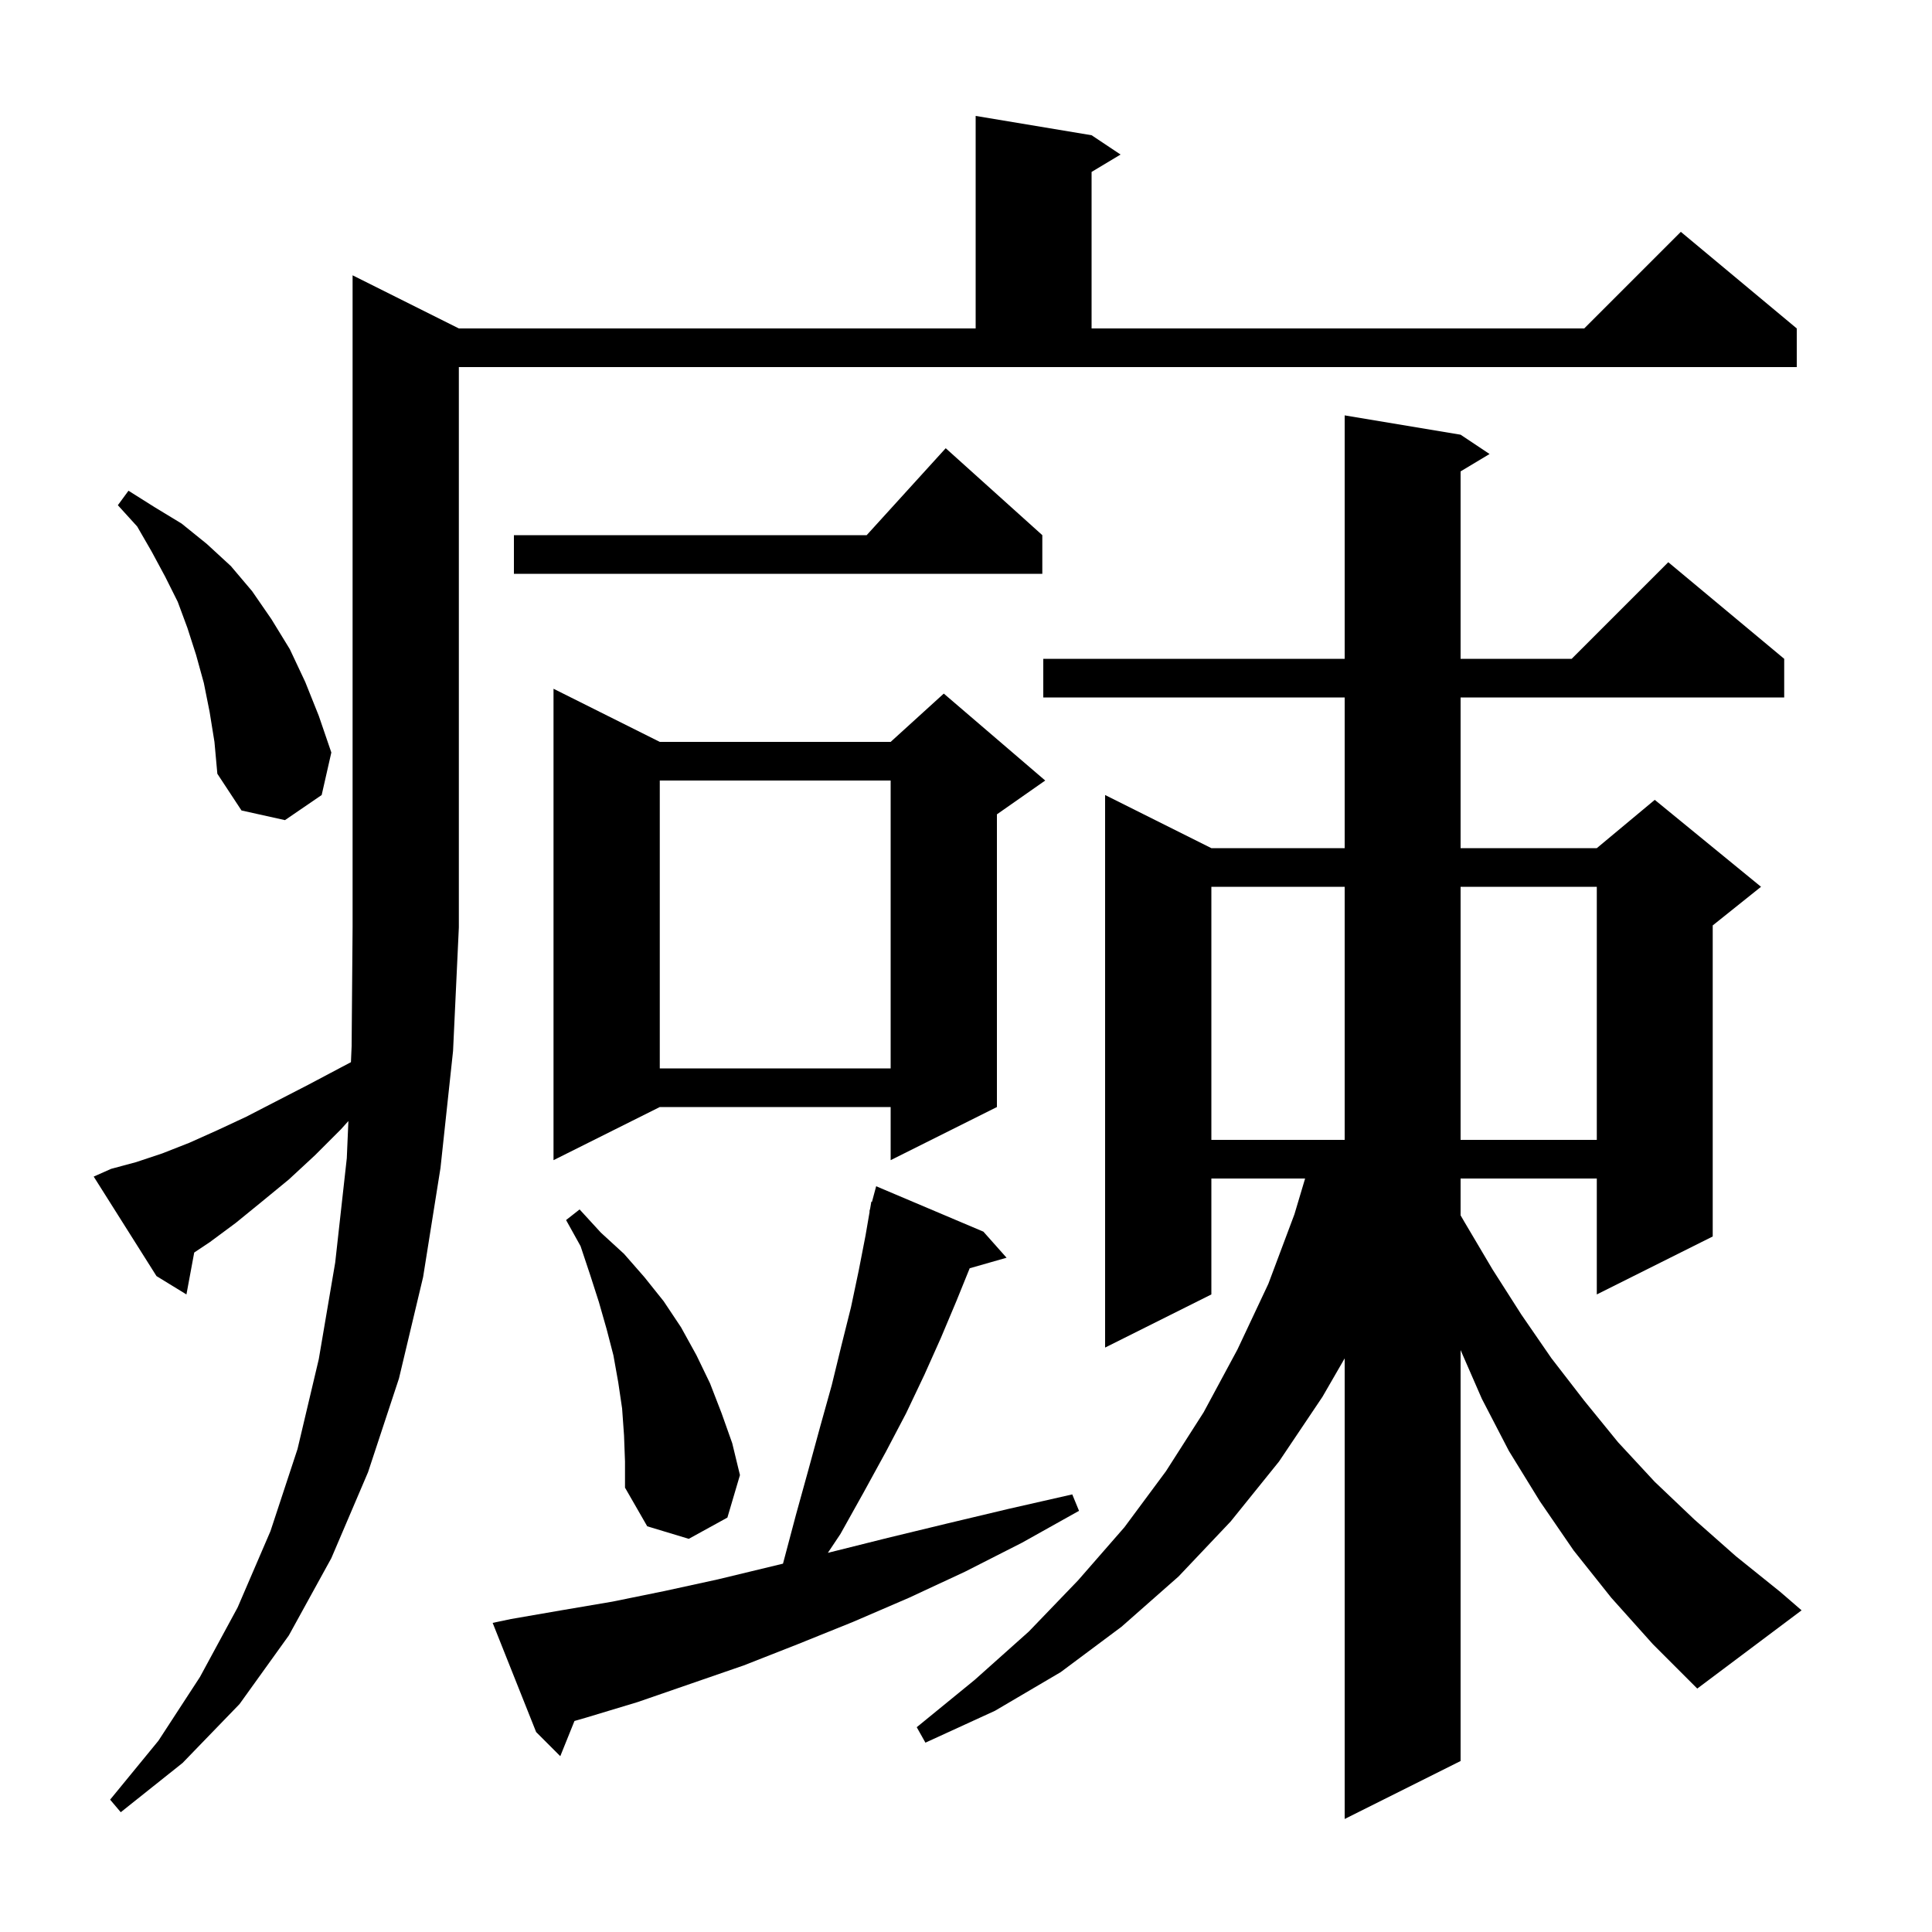 <svg xmlns="http://www.w3.org/2000/svg" xmlns:xlink="http://www.w3.org/1999/xlink" version="1.1" baseProfile="full" viewBox="0 0 200 200" width="200" height="200">
<g fill="black">
<path d="M 166.8 165.4 L 162.9 160.5 L 159.4 155.4 L 156.2 150.2 L 153.4 144.8 L 151.2 139.758 L 151.2 182.3 L 139.2 188.3 L 139.2 140.617 L 136.9 144.6 L 132.4 151.3 L 127.4 157.5 L 122.0 163.2 L 116.1 168.4 L 109.8 173.1 L 103.0 177.1 L 95.8 180.4 L 94.9 178.8 L 100.9 173.9 L 106.5 168.9 L 111.6 163.6 L 116.4 158.1 L 120.7 152.3 L 124.6 146.2 L 128.1 139.7 L 131.3 132.9 L 134.0 125.7 L 135.104 122.0 L 125.4 122.0 L 125.4 134.0 L 114.4 139.5 L 114.4 82.3 L 125.4 87.8 L 139.2 87.8 L 139.2 72.2 L 108.0 72.2 L 108.0 68.2 L 139.2 68.2 L 139.2 43.0 L 151.2 45.0 L 154.2 47.0 L 151.2 48.8 L 151.2 68.2 L 162.7 68.2 L 172.7 58.2 L 184.7 68.2 L 184.7 72.2 L 151.2 72.2 L 151.2 87.8 L 165.3 87.8 L 171.3 82.8 L 182.3 91.8 L 177.3 95.8 L 177.3 128.0 L 165.3 134.0 L 165.3 122.0 L 151.2 122.0 L 151.2 125.81 L 151.6 126.5 L 154.5 131.4 L 157.5 136.1 L 160.6 140.6 L 164.0 145.0 L 167.5 149.3 L 171.3 153.4 L 175.4 157.3 L 179.7 161.1 L 184.3 164.8 L 186.5 166.7 L 175.7 174.8 L 171.1 170.2 Z M 11.5 121.0 L 14.1 120.3 L 16.8 119.4 L 19.6 118.3 L 22.5 117.0 L 25.5 115.6 L 28.6 114.0 L 31.9 112.3 L 35.3 110.5 L 36.329 109.957 L 36.4 108.3 L 36.5 96.0 L 36.5 28.5 L 47.5 34.0 L 101.0 34.0 L 101.0 12.0 L 113.0 14.0 L 116.0 16.0 L 113.0 17.8 L 113.0 34.0 L 164.0 34.0 L 174.0 24.0 L 186.0 34.0 L 186.0 38.0 L 47.5 38.0 L 47.5 96.0 L 46.9 108.8 L 45.6 120.9 L 43.8 132.2 L 41.3 142.7 L 38.1 152.4 L 34.3 161.3 L 29.9 169.3 L 24.8 176.4 L 18.9 182.5 L 12.5 187.6 L 11.4 186.3 L 16.4 180.2 L 20.7 173.6 L 24.6 166.4 L 28.0 158.5 L 30.8 150.0 L 33.0 140.7 L 34.7 130.7 L 35.9 119.9 L 36.066 116.049 L 35.3 116.9 L 32.6 119.6 L 29.9 122.1 L 27.1 124.4 L 24.4 126.6 L 21.7 128.6 L 20.105 129.663 L 19.3 134.0 L 16.2 132.1 L 9.7 121.8 Z M 52.9 167.6 L 58.1 166.7 L 63.4 165.8 L 68.8 164.7 L 74.3 163.5 L 81.056 161.869 L 81.1 161.7 L 82.4 156.8 L 83.7 152.1 L 84.9 147.7 L 86.1 143.4 L 87.1 139.3 L 88.1 135.3 L 88.9 131.5 L 89.6 127.9 L 90.028 125.405 L 90.0 125.4 L 90.079 125.108 L 90.2 124.4 L 90.265 124.417 L 90.7 122.8 L 101.8 127.5 L 104.2 130.2 L 100.382 131.291 L 99.0 134.7 L 97.4 138.5 L 95.7 142.3 L 93.8 146.3 L 91.7 150.3 L 89.4 154.5 L 87.0 158.8 L 85.701 160.748 L 85.9 160.7 L 91.9 159.2 L 98.1 157.7 L 104.4 156.2 L 111.0 154.7 L 111.7 156.4 L 105.8 159.7 L 99.9 162.7 L 94.1 165.4 L 88.3 167.9 L 82.6 170.2 L 77.0 172.4 L 66.0 176.2 L 60.7 177.8 L 59.469 178.155 L 58.0 181.8 L 55.5 179.3 L 51.0 168.0 Z M 64.6 148.6 L 64.4 145.8 L 64.0 143.1 L 63.5 140.3 L 62.8 137.6 L 62.0 134.8 L 61.1 132.0 L 60.1 129.0 L 58.6 126.3 L 60.0 125.2 L 62.2 127.6 L 64.6 129.8 L 66.7 132.2 L 68.7 134.7 L 70.5 137.4 L 72.1 140.3 L 73.5 143.2 L 74.7 146.3 L 75.8 149.4 L 76.6 152.7 L 75.3 157.1 L 71.3 159.3 L 67.0 158.0 L 64.7 154.0 L 64.7 151.3 Z M 68.3 76.8 L 92.2 76.8 L 97.7 71.8 L 108.2 80.8 L 103.2 84.3 L 103.2 114.6 L 92.2 120.1 L 92.2 114.6 L 68.3 114.6 L 57.3 120.1 L 57.3 71.3 Z M 125.4 91.8 L 125.4 118.0 L 139.2 118.0 L 139.2 91.8 Z M 151.2 91.8 L 151.2 118.0 L 165.3 118.0 L 165.3 91.8 Z M 68.3 80.8 L 68.3 110.6 L 92.2 110.6 L 92.2 80.8 Z M 21.7 73.7 L 21.1 70.7 L 20.3 67.8 L 19.4 65.0 L 18.4 62.3 L 17.1 59.7 L 15.7 57.1 L 14.2 54.5 L 12.2 52.3 L 13.3 50.8 L 16.0 52.5 L 18.8 54.2 L 21.4 56.3 L 23.9 58.6 L 26.1 61.2 L 28.1 64.1 L 30.0 67.2 L 31.6 70.6 L 33.0 74.1 L 34.3 77.9 L 33.3 82.3 L 29.5 84.9 L 25.0 83.9 L 22.5 80.1 L 22.2 76.8 Z M 107.9 55.4 L 107.9 59.4 L 53.2 59.4 L 53.2 55.4 L 89.718 55.4 L 97.9 46.4 Z " />
</g>
</svg>
